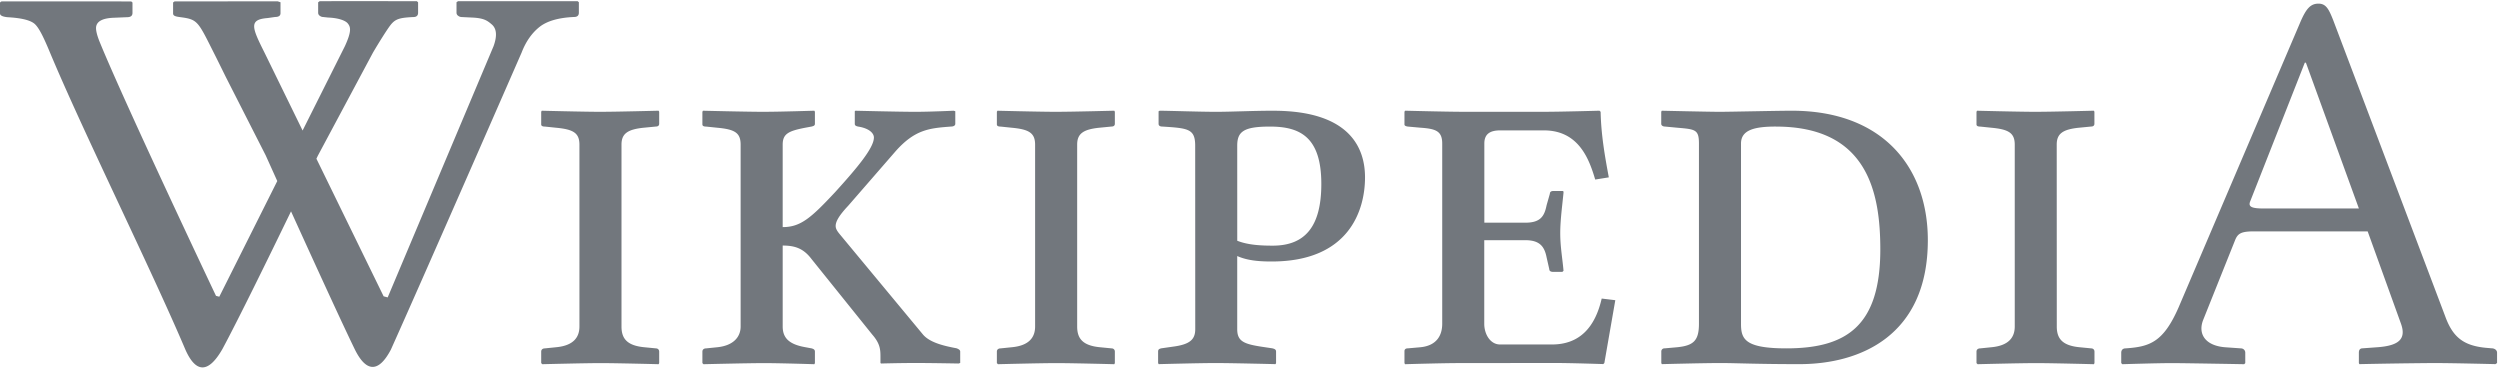<svg xmlns="http://www.w3.org/2000/svg" width="138" height="21" viewBox="0 0 119 18"><path d="M15.215.004c1.278-.009 3.985-.001 4.532 0h.097l.057.052v.496c0 .137-.077.205-.229.205-.746.035-.899.11-1.172.502-.149.214-.443.675-.748 1.193l-2.618 4.896-.073.152 3.199 6.55.194.052 5.04-11.96c.175-.483.148-.825-.077-1.026-.226-.195-.385-.312-.969-.336l-.473-.023a.272.272 0 01-.166-.06.172.172 0 01-.079-.146V.053l.072-.05h5.694l.058.05v.498c0 .135-.077.203-.229.203-.746.033-1.299.195-1.657.484-.359.291-.639.691-.84 1.213 0 0-4.635 10.608-6.221 14.135-.607 1.156-1.204 1.05-1.729-.033-.657-1.353-2.022-4.34-3.025-6.547-1.072 2.212-2.54 5.21-3.269 6.56-.708 1.231-1.291 1.07-1.755.032-1.611-3.8-4.919-10.475-6.476-14.215-.288-.689-.505-1.13-.71-1.306C1.437.904 1.009.8.358.765.119.74 0 .681 0 .587v-.52L.058.014c.904-.005 4.77-.001 5.886 0h.304l.058.051v.496c0 .137-.087.203-.258.203l-.646.027c-.554.023-.831.19-.831.496 0 .143.058.376.187.688 1.24 3.022 5.523 12.053 5.523 12.053l.157.041 2.76-5.506-.552-1.224-1.898-3.73s-.367-.746-.492-.994C9.422.964 9.44.876 8.597.764c-.236-.03-.358-.06-.358-.178V.063l.071-.05h.328C10.27.01 13.222.01 13.222.01l.13.043v.521c0 .12-.085.18-.258.18l-.356.051c-.9.07-.753.438-.155 1.63l1.821 3.724 2.014-4.017c.313-.682.276-.89.158-1.052l-.029-.037c-.08-.095-.348-.249-.931-.272l-.229-.025a.273.273 0 01-.165-.059.17.17 0 01-.078-.146V.055zm95.143.115c.362 0 .493.261.7.781l5.33 14.092c.365 1.015.886 1.404 1.926 1.508l.285.025c.131 0 .261.077.261.21v.491l-.078.053s-1.832-.048-2.88-.052h-.137a275 275 0 00-3.459.052l-.024-.053v-.492c0-.132.052-.209.185-.209l.728-.053c.987-.077 1.353-.39 1.092-1.117l-1.586-4.396h-5.41c-.624 0-.78.104-.909.44l-1.509 3.771c-.26.654.078 1.227 1.04 1.305l.754.053c.104 0 .208.078.208.207v.494l-.052.053s-2.612-.048-3.373-.052h-.085c-.677 0-2.341.052-2.341.052l-.053-.053v-.494c0-.129.078-.207.209-.207 1.145-.078 1.793-.287 2.521-1.95l5.771-13.522c.285-.676.494-.937.886-.937zm-13.51 5.148h.117c.701 0 2.705-.052 2.705-.052l.024.052v.572c0 .078-.054.13-.156.13l-.546.053c-.807.077-1.092.286-1.092.807l.003 8.658c0 .572.26.91 1.092.988l.546.053c.078 0 .156.051.156.155v.546l-.026.053s-1.8-.048-2.664-.052h-.117c-.729 0-2.756.052-2.756.052l-.053-.053v-.546c0-.104.078-.155.182-.155l.521-.053c.857-.078 1.118-.494 1.118-.988V6.83c0-.57-.313-.729-1.118-.805l-.521-.054c-.104 0-.182-.024-.182-.104v-.599l.026-.052s1.872.048 2.74.052zm-46.628 0h.117c.702 0 2.704-.052 2.704-.052l.026.052v.572c0 .078-.052.13-.156.13l-.546.053c-.806.077-1.092.286-1.092.807v8.658c0 .572.26.91 1.092.988l.546.053c.078 0 .156.051.156.155v.546l-.026.053s-1.8-.048-2.665-.052h-.117c-.728 0-2.756.052-2.756.052l-.052-.053v-.546c0-.104.078-.155.182-.155l.52-.053c.858-.078 1.118-.494 1.118-.988V6.83c0-.57-.312-.729-1.118-.805l-.52-.054c-.104 0-.182-.024-.182-.104v-.599l.026-.052s1.872.048 2.743.052zm-21.69 0h.117c.702 0 2.704-.052 2.704-.052l.026.052v.572c0 .078-.052.13-.156.13l-.546.053c-.806.077-1.092.286-1.092.807v8.658c0 .572.26.91 1.092.988l.546.053c.078 0 .156.051.156.155v.546l-.026.053s-1.8-.048-2.665-.052h-.117c-.728 0-2.756.052-2.756.052l-.052-.053v-.546c0-.104.078-.155.182-.155l.52-.053c.858-.078 1.118-.494 1.118-.988V6.83c0-.57-.313-.729-1.118-.805l-.52-.054c-.104 0-.182-.024-.182-.104v-.599l.026-.052s1.872.048 2.743.052zm41.043 0h3.936c.78 0 2.627-.052 2.627-.052l.054.052c.024 1.118.206 2.134.39 3.121l-.648.104c-.285-.963-.779-2.34-2.443-2.34h-2.08c-.494 0-.754.182-.754.623v3.771h1.949c.729 0 .91-.312 1.015-.832l.155-.546c0-.078.053-.13.156-.13h.44c.054 0 .054.026.054.077-.054.571-.156 1.301-.156 1.925 0 .65.104 1.196.156 1.794l-.054.053h-.44c-.129 0-.184-.053-.184-.13l-.13-.572c-.104-.52-.338-.807-1.017-.807h-1.948v3.98c0 .491.283.985.754.985h2.47c1.326 0 2.056-.832 2.366-2.186l.648.078-.521 2.99-.052.051s-1.534-.052-2.314-.052l-4.549.005c-.78 0-2.573.053-2.573.053l-.027-.053v-.572c0-.05.027-.129.156-.129l.6-.053c.807-.078 1.041-.598 1.041-1.117v-8.58c0-.6-.312-.703-1.041-.754l-.6-.054c-.156-.024-.156-.077-.156-.104v-.599l.027-.052s1.847.048 2.693.052zm-33.287 0h.112c.729 0 2.366-.052 2.366-.052l.026.052v.572c0 .078-.052.104-.156.13l-.286.053c-.806.155-1.092.286-1.092.807v3.927c.858 0 1.352-.44 2.496-1.664 1.04-1.146 1.846-2.104 1.846-2.6 0-.21-.234-.442-.754-.522-.104-.024-.156-.052-.156-.13v-.6l.026-.024s2.106.052 2.86.052c.676 0 1.82-.052 1.82-.052l.078.024v.6c0 .078-.078.13-.208.13-1.014.078-1.716.13-2.652 1.196l-2.236 2.572c-.442.47-.598.754-.598.963 0 .156.104.285.234.441l3.926 4.732c.312.363.936.52 1.456.623l.13.025c.078.025.182.077.182.155v.546l-.078.026s-1.22-.023-1.971-.025h-.135c-.65 0-1.586.025-1.586.025l-.026-.026v-.312c0-.339-.026-.623-.39-1.039l-2.886-3.589c-.39-.52-.806-.649-1.378-.649v3.853c0 .572.338.858 1.092.988l.286.053c.078.025.156.051.156.155v.546l-.026.053s-1.47-.047-2.288-.052h-.13c-.728 0-2.86.052-2.86.052l-.052-.053v-.546c0-.104.078-.155.182-.155l.52-.053c.78-.078 1.118-.494 1.118-.988V6.83c0-.57-.286-.729-1.118-.805l-.52-.054c-.104 0-.182-.024-.182-.104v-.599l.026-.052s1.95.048 2.826.052zm24.323-.05c3.69 0 4.366 1.818 4.366 3.172 0 1.561-.754 4.004-4.444 4.004-.65 0-1.17-.053-1.639-.26v3.482c0 .571.312.703 1.145.832l.521.078c.104.025.183.053.183.155v.546l-.024.053s-1.896-.048-2.77-.052h-.117c-.728 0-2.678.052-2.678.052l-.026-.053v-.546c0-.104.052-.13.156-.155l.546-.078c.806-.104 1.066-.338 1.066-.832l-.003-8.735c0-.806-.338-.832-1.56-.91-.156 0-.182-.077-.182-.13v-.598l.052-.026c.39 0 1.924.052 2.678.052.728 0 1.768-.052 2.73-.052zm21.249.051c.492 0 2.756-.052 3.432-.052 4.342 0 6.475 2.704 6.475 6.162 0 4.551-3.225 5.901-6.109 5.901-1.97 0-2.89-.047-3.667-.052h-.128c-.781 0-2.758.052-2.758.052l-.025-.053v-.546a.145.145 0 01.153-.152l.598-.053c.781-.078 1.041-.312 1.041-1.117v-8.58c0-.678-.184-.678-1.041-.754l-.57-.054c-.104 0-.184-.052-.184-.13v-.572l.025-.052s2.289.052 2.758.052zm2.678.702c-1.014 0-1.664.156-1.664.808v8.58c0 .726.181 1.17 2.158 1.17 2.859 0 4.473-1.064 4.473-4.707 0-2.703-.599-5.85-4.967-5.85zm-24.083.001c-1.249 0-1.561.234-1.561.91l.001 4.524c.52.21 1.17.234 1.69.234 1.561 0 2.312-.938 2.312-2.938 0-2.236-1.014-2.73-2.442-2.73zm49.308-3.043h-.052l-2.6 6.604c-.104.262.077.338.649.338h4.525l-2.522-6.942z" fill="#72777D"/></svg>